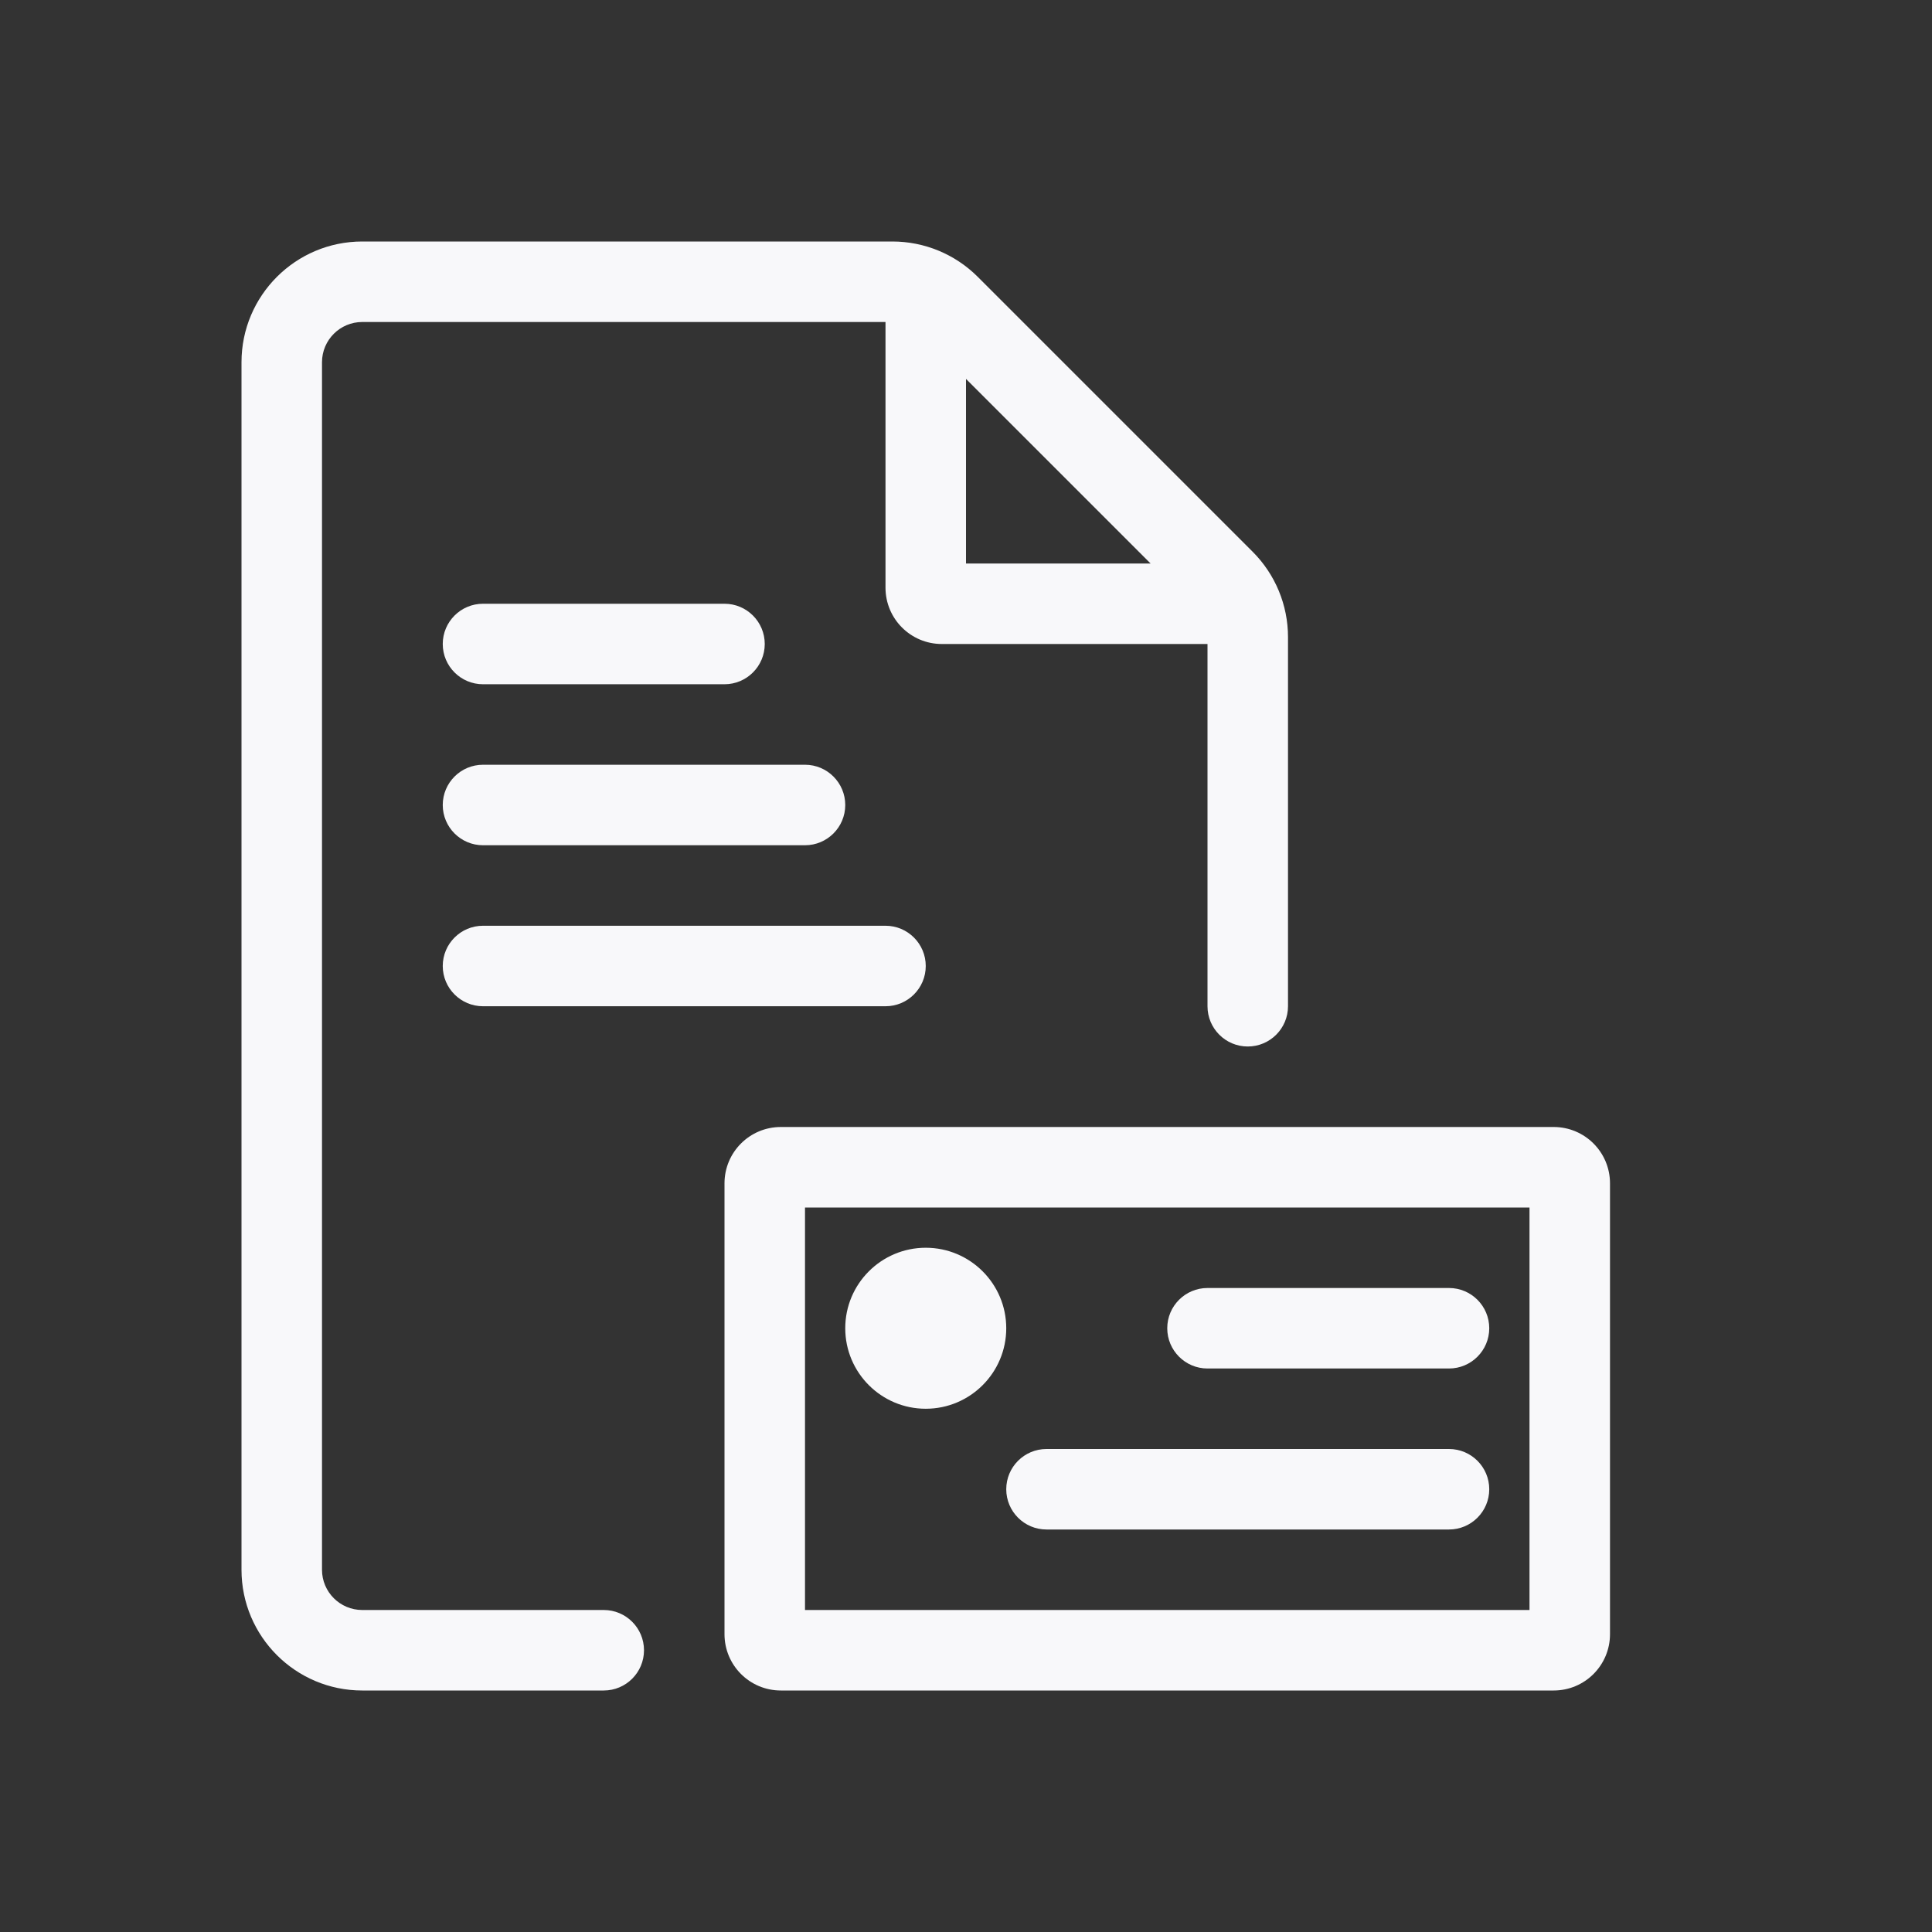 <svg width="24" height="24" viewBox="0 0 24 24" fill="none" xmlns="http://www.w3.org/2000/svg">
<rect x="0" y="0" width="24" height="24" fill="#333333" stroke="none"/>
<path fill-rule="evenodd" clip-rule="evenodd" d="M4 4.5C4 4.224 4.224 4 4.5 4H11V7.3C11 7.687 11.313 8 11.7 8H15V12.5C15 12.776 15.224 13 15.5 13C15.776 13 16 12.776 16 12.5V7.914C16 7.516 15.842 7.135 15.561 6.854L12.146 3.439C11.865 3.158 11.484 3 11.086 3H4.5C3.672 3 3 3.672 3 4.5V19.5C3 20.328 3.672 21 4.5 21H7.5C7.776 21 8 20.776 8 20.5C8 20.224 7.776 20 7.5 20H4.5C4.224 20 4 19.776 4 19.5V4.5ZM14.293 7L12 4.707V7H14.293Z" fill="#F8F8FA"/>
<path d="M5.5 8C5.5 7.724 5.724 7.5 6 7.5H9C9.276 7.5 9.5 7.724 9.5 8C9.5 8.276 9.276 8.5 9 8.5H6C5.724 8.5 5.5 8.276 5.5 8Z" fill="#F8F8FA"/>
<path d="M5.5 10C5.5 9.724 5.724 9.5 6 9.5H10C10.276 9.5 10.5 9.724 10.5 10C10.5 10.276 10.276 10.5 10 10.5H6C5.724 10.5 5.5 10.276 5.5 10Z" fill="#F8F8FA"/>
<path d="M6 11.5C5.724 11.5 5.5 11.724 5.5 12C5.5 12.276 5.724 12.5 6 12.5H11C11.276 12.5 11.5 12.276 11.5 12C11.5 11.724 11.276 11.5 11 11.5H6Z" fill="#F8F8FA"/>
<path d="M13 18C12.724 18 12.5 18.224 12.5 18.5C12.5 18.776 12.724 19 13 19H18C18.276 19 18.5 18.776 18.5 18.5C18.5 18.224 18.276 18 18 18H13Z" fill="#F8F8FA"/>
<path d="M14.5 16.5C14.5 16.224 14.724 16 15 16H18C18.276 16 18.5 16.224 18.5 16.5C18.5 16.776 18.276 17 18 17H15C14.724 17 14.5 16.776 14.5 16.5Z" fill="#F8F8FA"/>
<path d="M11.5 17.5C12.052 17.5 12.5 17.052 12.5 16.5C12.5 15.948 12.052 15.5 11.5 15.5C10.948 15.5 10.5 15.948 10.5 16.5C10.5 17.052 10.948 17.5 11.5 17.5Z" fill="#F8F8FA"/>
<path fill-rule="evenodd" clip-rule="evenodd" d="M9 14.7C9 14.313 9.313 14 9.7 14H19.3C19.687 14 20 14.313 20 14.7V20.3C20 20.687 19.687 21 19.3 21H9.7C9.313 21 9 20.687 9 20.3V14.7ZM10 15V20H19V15H10Z" fill="#F8F8FA"/>
</svg>
